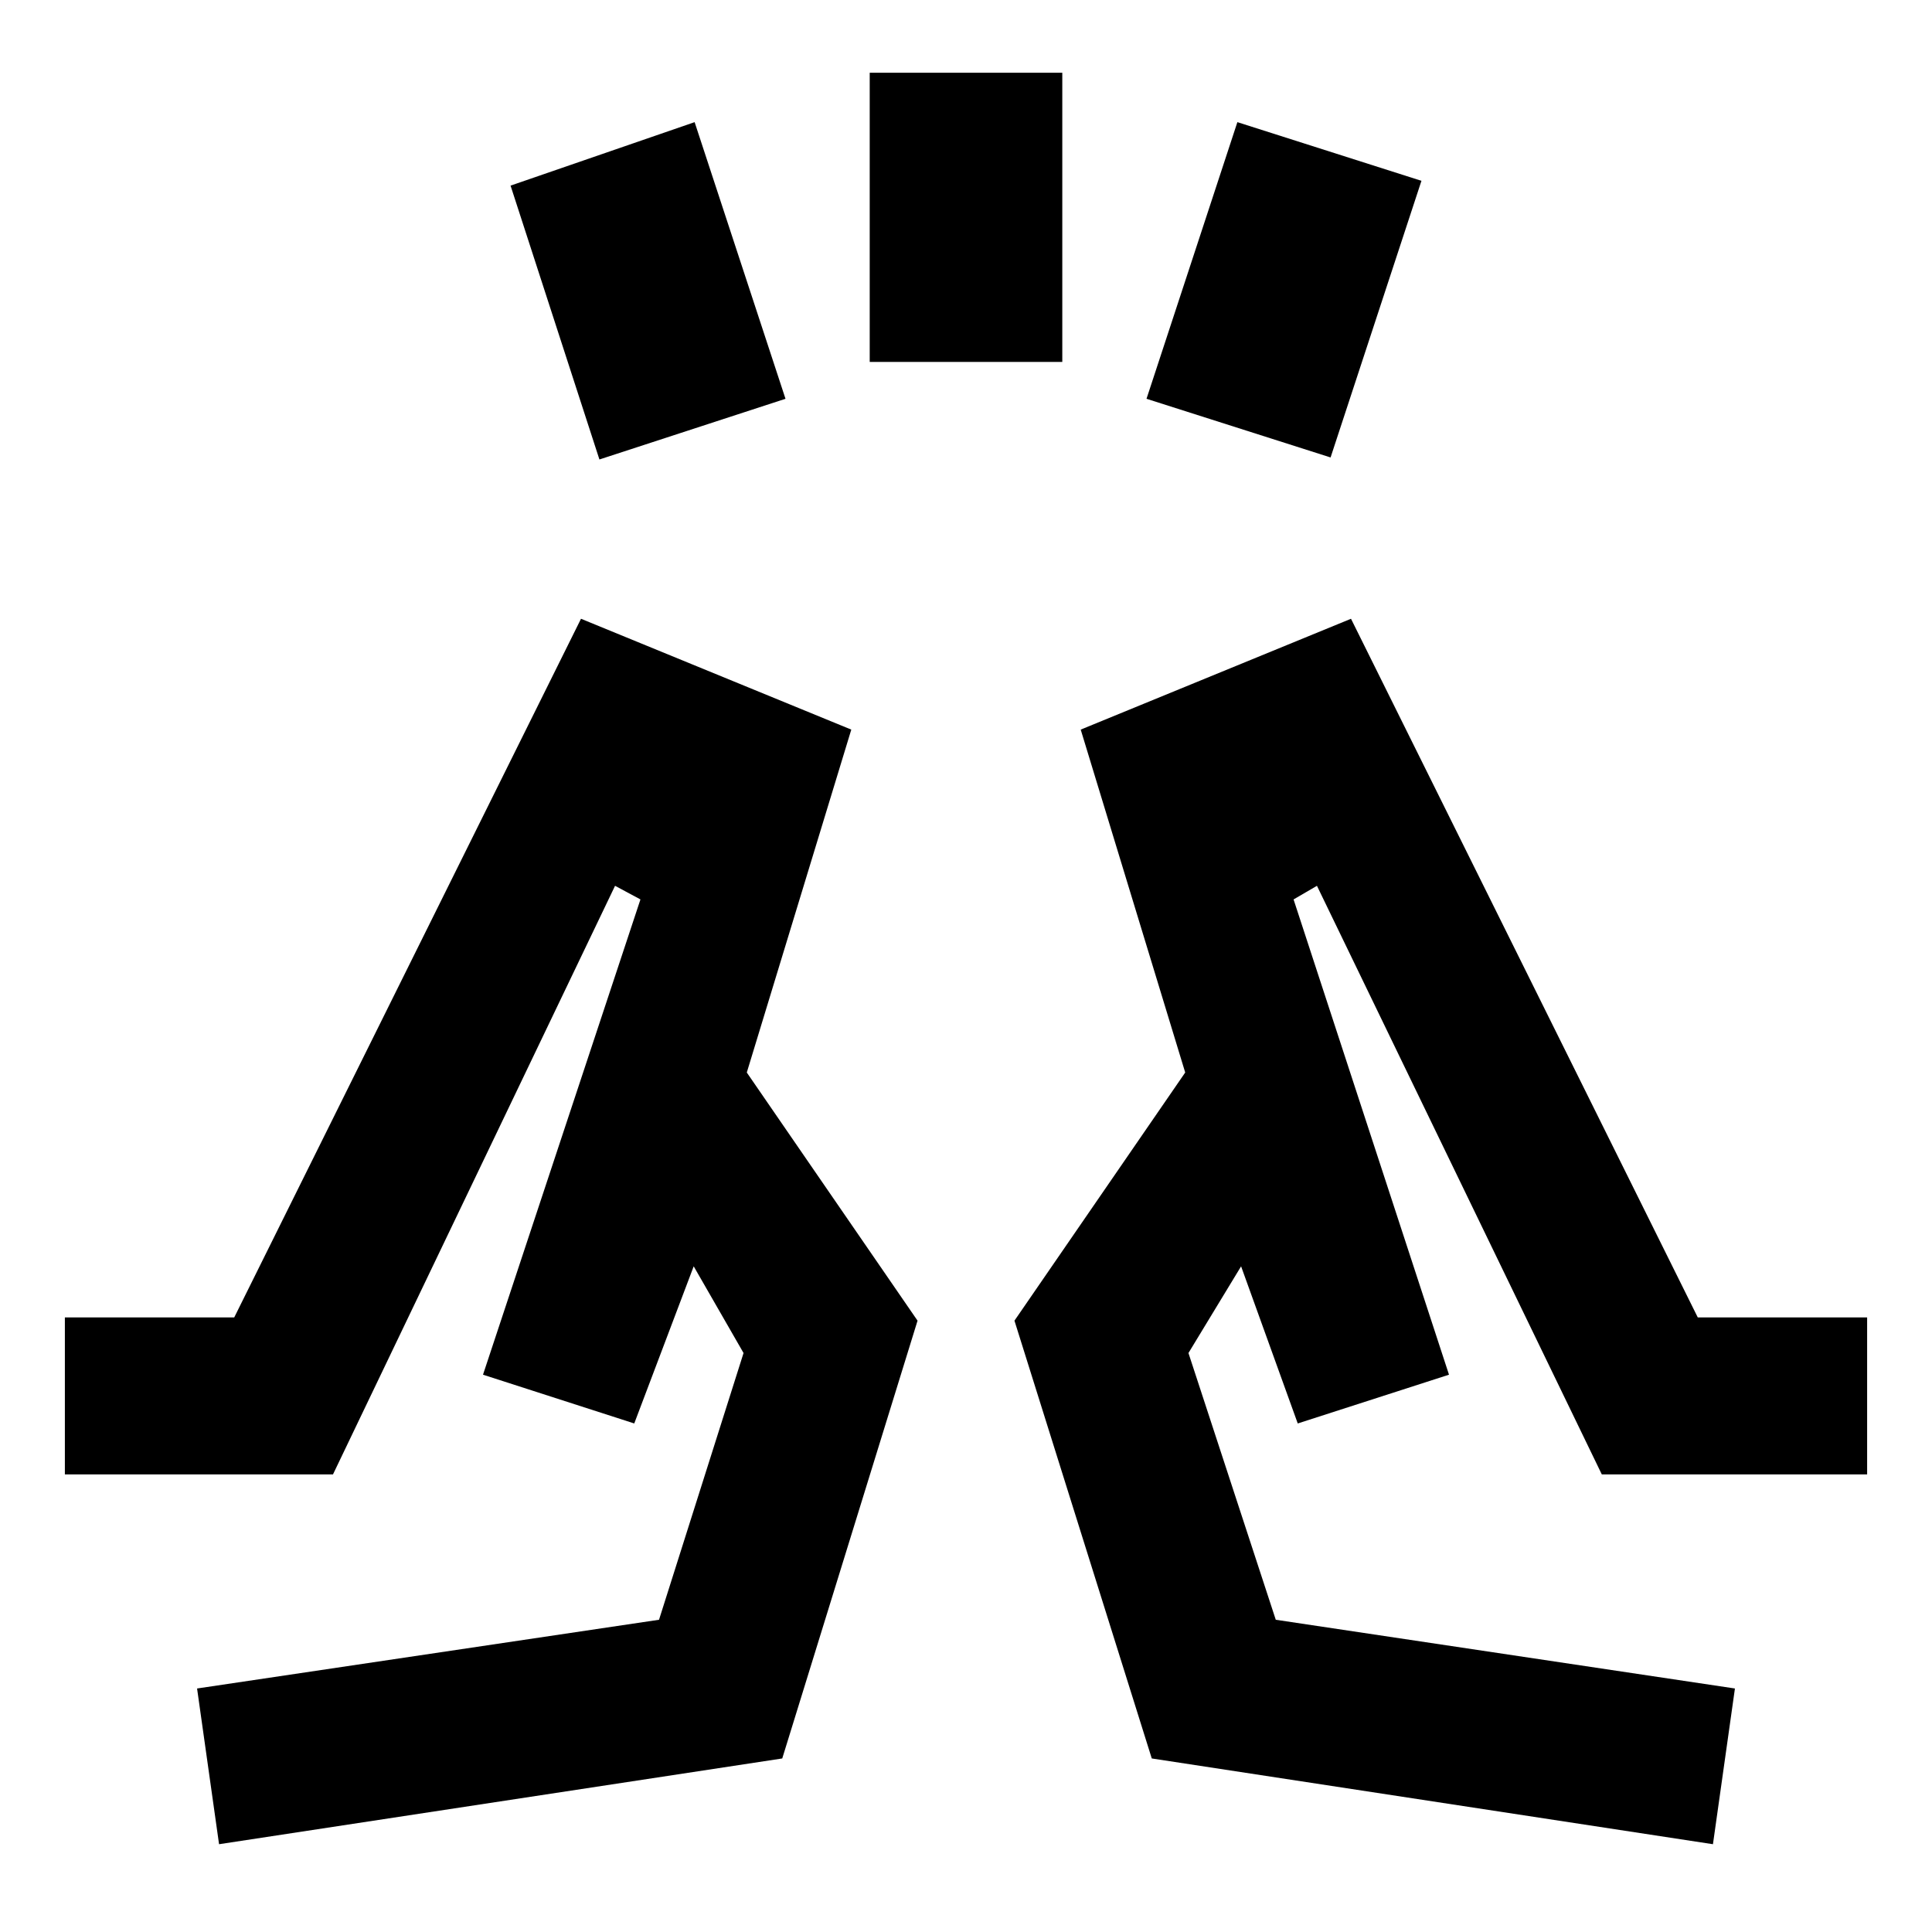 <svg xmlns="http://www.w3.org/2000/svg" height="20" viewBox="0 96 960 960" width="20"><path d="m297.846 324.307-44.153-136.076 91.461-31.538 45.153 137.461-92.461 30.153Zm134.308-48.461V132.154h95.692v143.692h-95.692Zm229 47.461-91.461-29.153 45.153-137.461 91.461 29.153-45.153 137.461Zm189.999 689.073 10.923-77.379-228.154-34.154-43.385-132.539 26.154-43.078 28.154 78.077 75.153-24.23-77.231-236.155 11.616-6.769 141.539 292.462h131.845v-77.998h-84.154L671.305 403.463l-134.306 55.076 51.924 170.386-84.846 123.306 68.23 217.538 278.846 42.611ZM644.845 803.307l-55.922-174.382 55.922 174.382Zm75.153-24.23ZM108.847 1012.38l-10.923-77.379 229.539-34.154 42-132.539-24.77-43.078-29.538 78.077-75.153-24.23 78.231-236.155-12.616-6.769-140.154 292.462H32.233v-77.998h84.154l172.308-347.154 134.306 55.076-51.924 170.386 84.846 123.306-67.23 217.538-279.846 42.611Zm206.308-209.073 55.922-174.382-55.922 174.382Zm-75.153-24.23Z"/></svg>